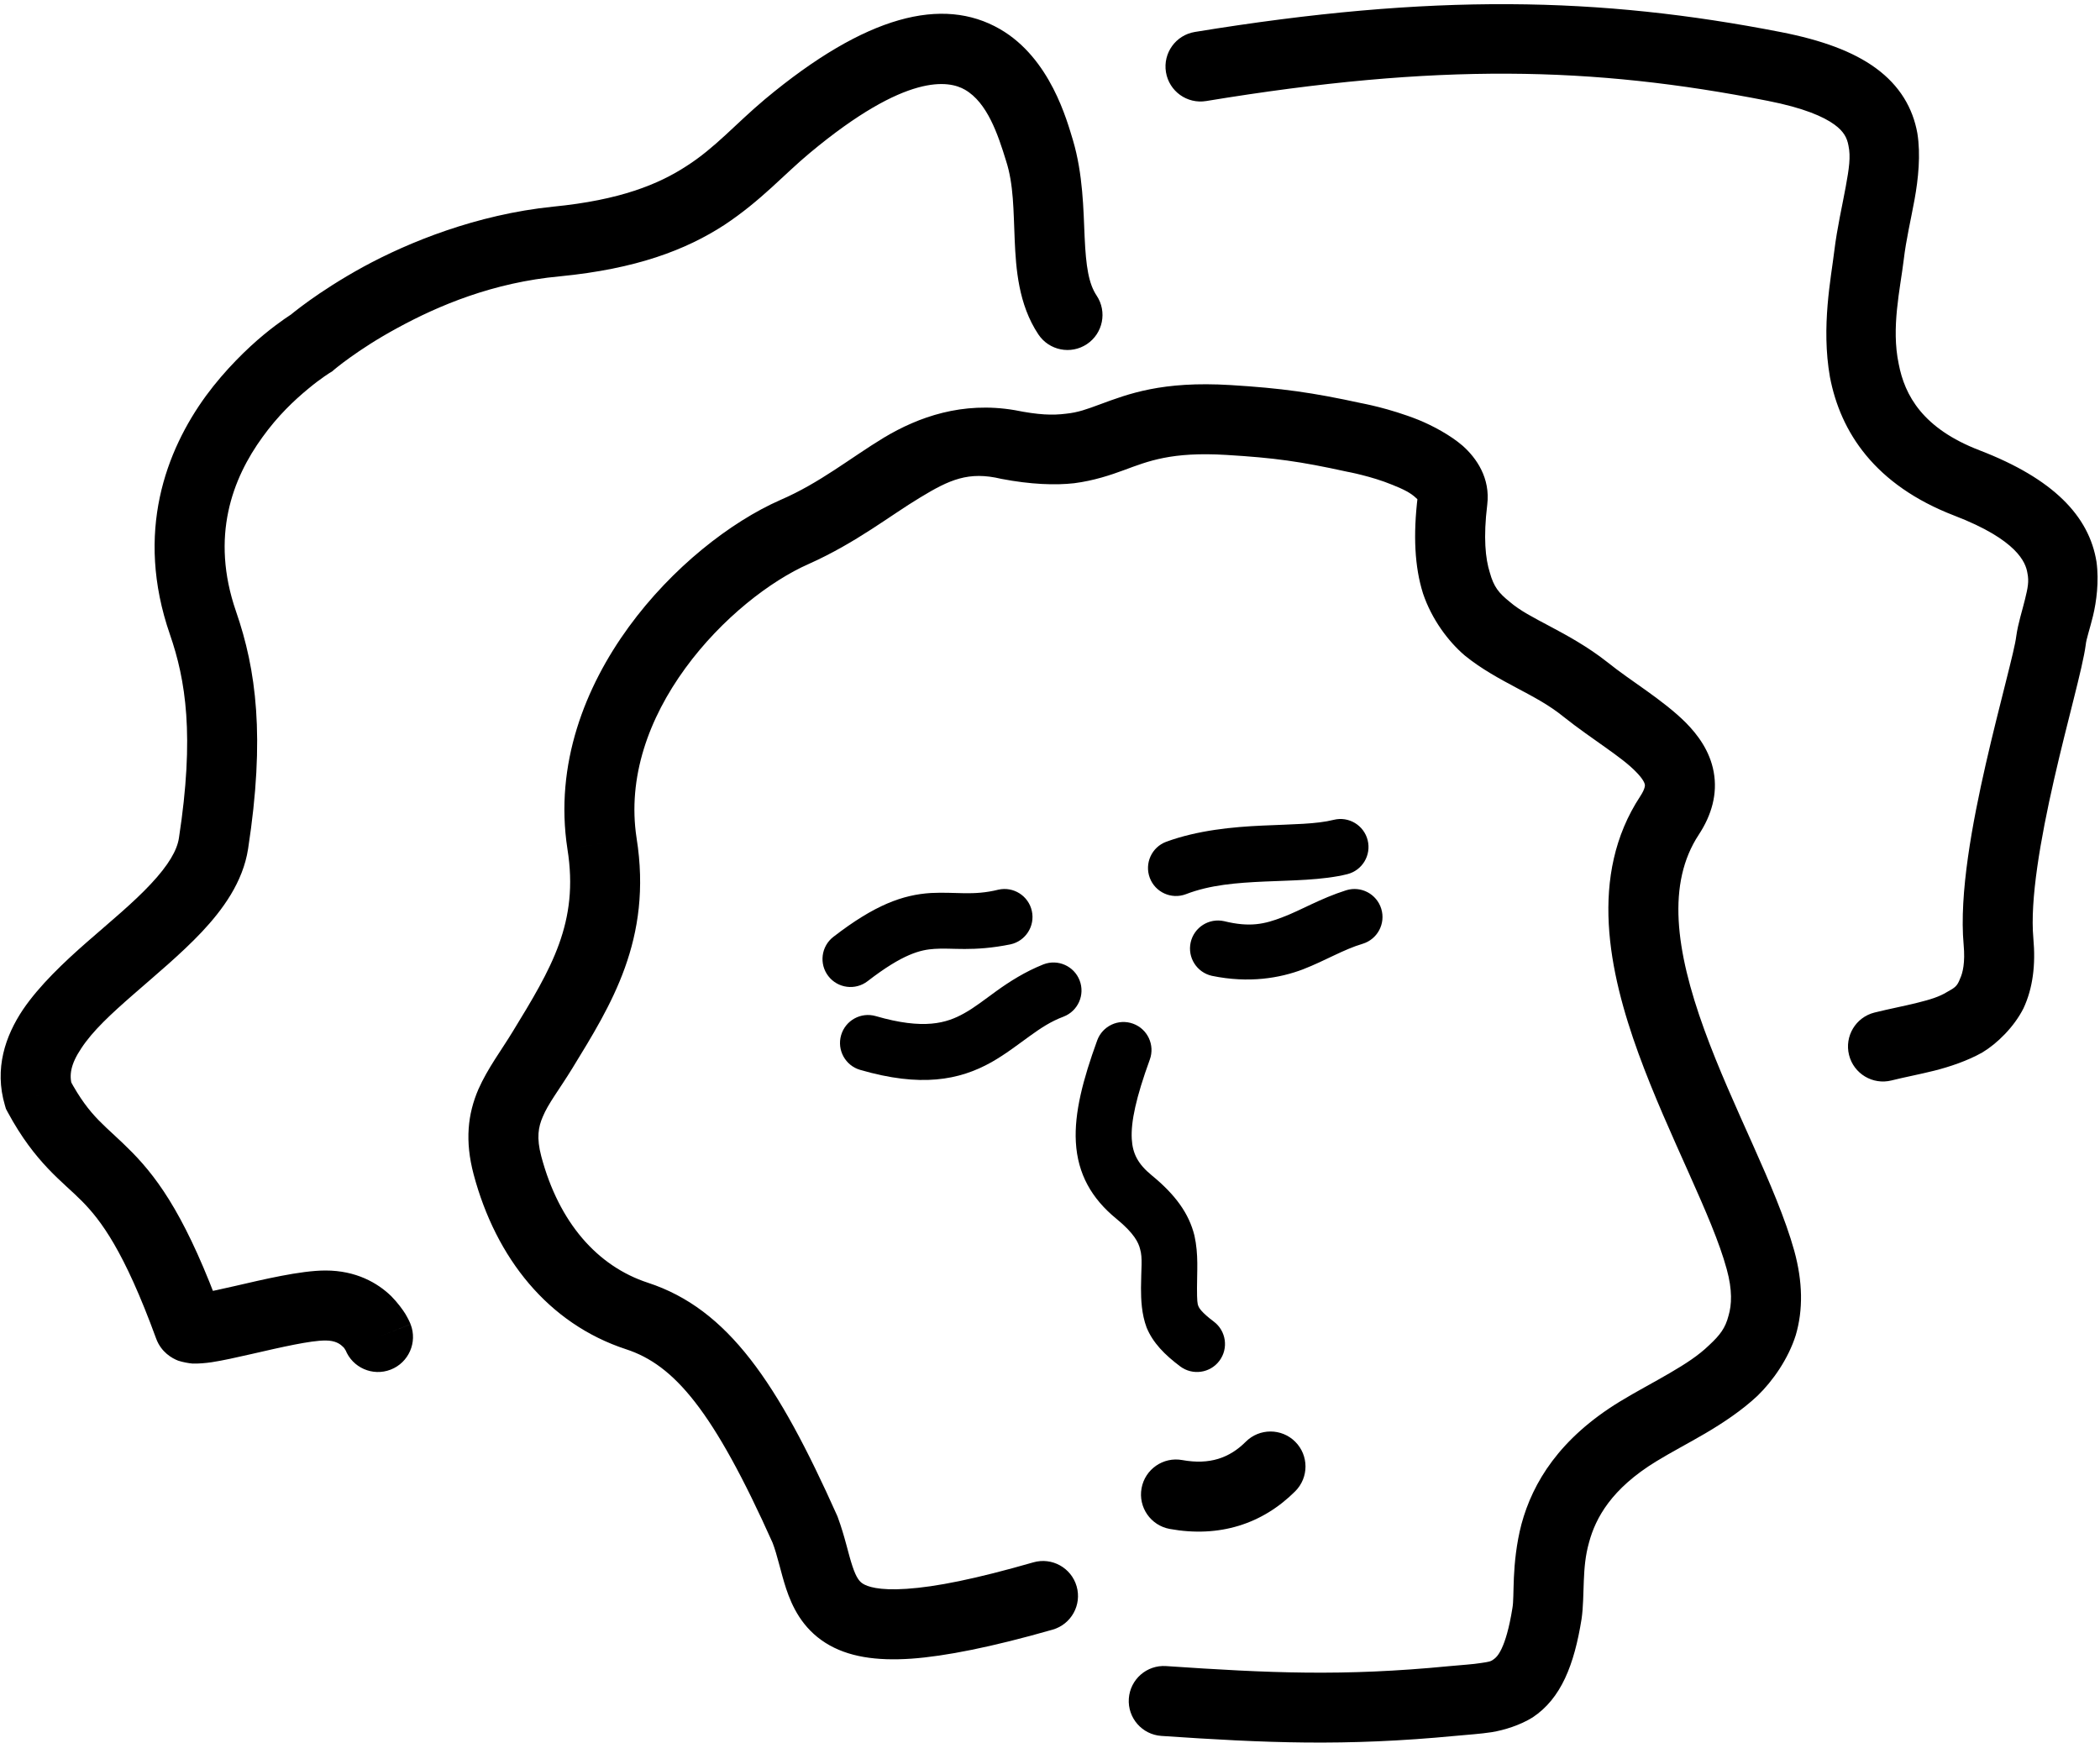 <svg width="600" height="498" viewBox="0 0 600 498" version="1.1" xmlns="http://www.w3.org/2000/svg" xmlns:xlink="http://www.w3.org/1999/xlink" xmlns:figma="http://www.figma.com/figma/ns">
<title>Bea</title>
<desc>Created using Figma</desc>
<g id="Canvas" transform="matrix(2 0 0 2 -712 3140)" figma:type="canvas">
<g id="Bea" style="mix-blend-mode:normal;" figma:type="frame">
<g id="Vector" style="mix-blend-mode:normal;" figma:type="vector">
<use xlink:href="#path0_stroke" transform="translate(361.096 -1564.44)" style="mix-blend-mode:normal;"/>
</g>
<g id="Vector 2" style="mix-blend-mode:normal;" figma:type="vector">
<use xlink:href="#path1_stroke" transform="translate(477.5 -1449)" style="mix-blend-mode:normal;"/>
</g>
</g>
</g>
<defs>
<path id="path0_stroke" d="M 44.243 187.252C 45.244 189.826 48.142 191.101 50.716 190.1C 53.289 189.099 54.564 186.201 53.564 183.628L 44.243 187.252ZM 21.904 183.94L 17.207 185.656L 21.904 183.94ZM 0.404 150.94L -4.39 152.36L -4.244 152.855L -3.999 153.31L 0.404 150.94ZM 25.404 114.94L 30.346 115.7L 25.404 114.94ZM 23.904 83.44L 19.179 85.075L 19.179 85.075L 23.904 83.44ZM 39.404 43.44L 41.989 47.719L 42.349 47.502L 42.668 47.227L 39.404 43.44ZM 107.404 12.44L 110.605 16.281L 107.404 12.44ZM 143.404 15.94L 138.625 17.41L 143.404 15.94ZM 143.243 42.213C 144.775 44.511 147.88 45.132 150.177 43.6C 152.475 42.068 153.096 38.964 151.564 36.666L 143.243 42.213ZM 165.594 -0.994C 162.869 -0.547 161.022 2.025 161.47 4.75C 161.917 7.475 164.489 9.321 167.214 8.874L 165.594 -0.994ZM 248.404 3.94L 249.366 -0.967L 248.404 3.94ZM 261.904 30.94L 266.868 31.535L 261.904 30.94ZM 262.691 139.089C 260.012 139.759 258.383 142.473 259.053 145.152C 259.723 147.831 262.437 149.46 265.116 148.79L 262.691 139.089ZM 145.282 227.246C 147.936 226.485 149.471 223.716 148.71 221.061C 147.949 218.407 145.18 216.872 142.525 217.633L 145.282 227.246ZM 109.904 212.94L 114.58 211.17L 114.528 211.032L 114.468 210.898L 109.904 212.94ZM 67.404 160.94L 62.572 162.228L 62.572 162.228L 67.404 160.94ZM 72.404 144.44L 76.67 147.047L 72.404 144.44ZM 80.904 114.94L 75.962 115.7L 75.964 115.715L 75.966 115.73L 80.904 114.94ZM 138.904 57.94L 137.939 62.846L 137.939 62.846L 138.904 57.94ZM 170.404 54.44L 170.708 49.449L 170.404 54.44ZM 188.404 56.94L 187.337 61.825L 187.425 61.844L 187.514 61.86L 188.404 56.94ZM 202.404 65.94L 197.44 65.335L 202.404 65.94ZM 221.404 92.94L 218.28 96.844L 221.404 92.94ZM 233.404 110.94L 237.581 113.687L 233.404 110.94ZM 246.404 174.44L 251.225 173.114L 246.404 174.44ZM 228.904 198.94L 226.296 194.673L 228.904 198.94ZM 215.904 224.94L 220.841 225.73L 215.904 224.94ZM 202.404 237.44L 202.885 242.416L 202.404 237.44ZM 161.492 232.451C 158.737 232.264 156.352 234.346 156.165 237.102C 155.978 239.857 158.06 242.241 160.815 242.428L 161.492 232.451ZM 163.798 203.02C 161.081 202.526 158.478 204.328 157.984 207.045C 157.49 209.762 159.292 212.365 162.009 212.859L 163.798 203.02ZM 179.939 207.475C 181.892 205.523 181.892 202.357 179.939 200.404C 177.987 198.452 174.821 198.452 172.868 200.404L 179.939 207.475ZM 48.904 185.44C 53.564 183.628 53.563 183.625 53.562 183.622C 53.561 183.622 53.56 183.619 53.56 183.617C 53.559 183.615 53.557 183.61 53.555 183.606C 53.554 183.603 53.549 183.591 53.546 183.583C 53.543 183.574 53.533 183.55 53.526 183.532C 53.516 183.509 53.493 183.454 53.473 183.408C 53.446 183.346 53.383 183.206 53.325 183.082C 53.233 182.893 53.033 182.51 52.824 182.158C 52.471 181.579 51.687 180.502 50.797 179.606C 48.831 177.694 45.744 175.94 41.404 175.94L 41.404 185.94C 42.813 185.94 43.476 186.436 43.823 186.773C 44.089 187.003 44.101 187.051 44.256 187.315C 44.302 187.385 44.337 187.468 44.31 187.411C 44.309 187.411 44.293 187.373 44.292 187.37C 44.297 187.382 44.269 187.316 44.271 187.321C 44.275 187.331 44.256 187.285 44.258 187.289C 44.261 187.295 44.25 187.268 44.251 187.271C 44.252 187.274 44.247 187.26 44.247 187.262C 44.247 187.26 44.246 187.258 44.245 187.257C 44.245 187.254 44.243 187.252 48.904 185.44ZM 41.404 175.94C 37.808 175.94 32.345 177.266 28.585 178.129C 26.553 178.595 24.859 178.978 23.631 179.159C 23.074 179.245 22.826 179.232 22.904 179.247C 22.927 179.248 23.36 179.261 23.949 179.488C 24.543 179.717 25.948 180.441 26.6 182.224L 17.207 185.656C 17.927 187.626 19.5 188.49 20.351 188.818C 20.964 189.027 21.921 189.203 22.422 189.236C 23.192 189.261 24.267 189.174 25.116 189.048C 26.697 188.808 28.765 188.347 30.82 187.876C 35.236 186.863 39.249 185.94 41.404 185.94L 41.404 175.94ZM 26.6 182.224C 21.7 168.813 17.758 163.111 13.785 159.062C 9.92 155.125 7.859 154.239 4.806 148.569L -3.999 153.31C -0.052 160.641 3.887 163.255 6.648 166.067C 9.299 168.768 12.607 173.066 17.207 185.656L 26.6 182.224ZM 5.198 149.519C 4.761 148.047 5 146.467 6.498 144.226C 8.151 141.693 10.756 139.305 13.946 136.515C 17.139 133.721 20.759 130.729 23.737 127.573C 26.692 124.424 29.611 120.473 30.346 115.7L 20.462 114.179C 20.196 115.907 18.99 118.018 16.445 120.729C 13.923 123.431 10.669 126.096 7.361 128.989C 4.051 131.887 0.531 135.217 -1.816 138.669C -4.318 142.412 -5.954 147.083 -4.39 152.36L 5.198 149.519ZM 30.346 115.7C 32.808 99.695 31.498 90.096 28.628 81.804L 19.179 85.075C 21.427 91.57 22.722 99.488 20.462 114.179L 30.346 115.7ZM 28.628 81.804C 24.917 71.082 28.117 62.776 32.407 56.879C 34.61 53.817 36.929 51.636 38.937 49.978C 39.894 49.183 40.641 48.636 41.236 48.222C 41.511 48.03 41.696 47.908 41.848 47.809C 41.914 47.767 41.948 47.745 41.983 47.723C 41.995 47.716 41.996 47.715 42.003 47.711C 42.003 47.711 42 47.713 42 47.713C 42.001 47.712 41.995 47.716 41.995 47.715C 41.995 47.716 41.993 47.717 41.992 47.717C 41.991 47.718 41.989 47.719 39.404 43.44C 36.818 39.16 36.816 39.161 36.814 39.163C 36.813 39.163 36.811 39.164 36.809 39.165C 36.807 39.166 36.803 39.17 36.798 39.172C 36.793 39.175 36.781 39.183 36.77 39.19C 36.753 39.2 36.719 39.221 36.686 39.242C 36.629 39.277 36.528 39.341 36.418 39.412C 36.219 39.541 35.891 39.758 35.52 40.017C 34.822 40.504 33.741 41.3 32.56 42.275C 30.291 44.157 27.09 47.225 24.321 50.996C 18.669 58.765 14.119 70.458 19.179 85.075L 28.628 81.804ZM 39.404 43.44C 42.668 47.227 42.667 47.228 42.666 47.229C 42.666 47.229 42.665 47.23 42.664 47.23C 42.665 47.23 42.661 47.233 42.662 47.232C 42.661 47.233 42.66 47.234 42.66 47.234C 42.664 47.23 42.665 47.229 42.673 47.223C 42.695 47.205 42.717 47.186 42.76 47.151C 42.857 47.07 42.981 46.969 43.171 46.818C 43.577 46.496 44.128 46.073 44.901 45.52C 46.506 44.37 48.703 42.91 51.61 41.329C 57.561 38.075 65.367 34.79 74.889 33.916L 73.918 23.963C 62.941 25.089 53.247 29.054 46.822 32.55C 43.542 34.344 40.832 36.135 39.078 37.391C 38.172 38.041 37.429 38.61 36.962 38.979C 36.716 39.175 36.508 39.344 36.383 39.447C 36.315 39.504 36.253 39.556 36.219 39.585C 36.198 39.602 36.178 39.619 36.168 39.628C 36.161 39.633 36.154 39.64 36.151 39.642C 36.148 39.645 36.145 39.647 36.144 39.648C 36.143 39.649 36.142 39.65 36.141 39.651C 36.14 39.652 36.139 39.653 39.404 43.44ZM 74.889 33.916C 85.801 32.852 92.894 30.143 98.383 26.576C 103.657 23.089 107 19.263 110.605 16.281L 104.203 8.599C 99.988 12.133 97.08 15.557 92.934 18.191C 89.004 20.745 83.507 23.028 73.918 23.963L 74.889 33.916ZM 110.605 16.281C 124.457 4.737 130.494 5.954 132.753 7.256C 135.953 9.098 137.466 13.645 138.625 17.41L 148.183 14.469C 147.341 11.734 144.982 2.759 137.745 -1.41C 129.568 -6.12 118.604 -3.403 104.203 8.599L 110.605 16.281ZM 138.625 17.41C 139.731 20.815 139.676 24.558 139.862 28.761C 140.04 32.749 140.375 37.911 143.243 42.213L 151.564 36.666C 150.432 34.968 150.039 32.513 149.852 28.317C 149.674 24.336 149.62 19.328 148.183 14.469L 138.625 17.41ZM 167.214 8.874C 200.256 3.427 222.366 3.911 247.442 8.846L 249.366 -0.967C 223.441 -6.031 199.551 -6.548 165.594 -0.994L 167.214 8.874ZM 247.442 8.846C 252.568 9.851 255.414 11.105 256.973 12.243C 258.325 13.229 258.776 14.163 258.97 15.241C 259.312 16.829 259.056 18.519 258.574 21.151C 258.091 23.807 257.356 26.939 256.939 30.344L 266.868 31.535C 267.201 28.69 267.879 25.857 268.411 22.946C 268.944 20.012 269.307 16.534 268.812 13.469C 268.168 9.894 266.326 6.689 262.868 4.165C 259.618 1.793 255.139 0.165 249.366 -0.967L 247.442 8.846ZM 256.939 30.344C 256.497 34.075 255.053 41.091 256.322 48.293C 257.822 56.154 262.715 63.724 274.109 68.106L 277.699 58.773C 269.593 55.655 267.009 50.947 266.145 46.419C 265.052 41.231 266.357 35.747 266.868 31.535L 256.939 30.344ZM 274.109 68.106C 283.108 71.568 284.294 74.817 284.531 76.288C 284.79 77.51 284.58 78.466 284.194 80.043C 283.824 81.592 283.2 83.472 282.942 85.32L 292.865 86.56C 292.942 85.73 293.423 84.397 293.913 82.397C 294.386 80.426 294.79 77.497 294.404 74.701C 293.348 68.136 288.199 62.812 277.699 58.773L 274.109 68.106ZM 282.942 85.32C 282.819 86.374 282.258 88.638 281.437 91.909C 280.615 95.186 279.577 99.252 278.594 103.56C 276.677 111.961 274.763 122.12 275.424 129.392L 285.383 128.487C 284.886 123.024 286.387 114.359 288.343 105.783C 289.297 101.602 290.309 97.641 291.136 94.343C 291.965 91.04 292.654 88.182 292.865 86.56L 282.942 85.32ZM 265.116 148.79C 266.968 148.325 269.074 147.933 271.237 147.393C 273.407 146.845 275.991 145.985 278.108 144.784C 280.231 143.505 282.631 141.141 283.965 138.501C 285.313 135.63 285.728 132.278 285.383 128.487L 275.424 129.392C 275.658 131.97 275.3 133.426 274.913 134.249C 274.512 135.303 274.214 135.518 273.068 136.147C 271.915 136.854 270.656 137.231 268.803 137.694C 266.941 138.163 264.839 138.554 262.691 139.089L 265.116 148.79ZM 142.525 217.633C 134.228 220.018 128.595 221.14 124.411 221.416C 120.376 221.693 118.779 221.065 118.176 220.684C 117.705 220.386 117.248 219.88 116.694 218.221C 116.091 216.45 115.616 213.963 114.58 211.17L 105.227 214.709C 105.988 216.666 106.412 218.961 107.208 221.385C 108.054 223.922 109.498 227.025 112.827 229.133C 116.025 231.158 120.129 231.733 125.095 231.393C 129.912 231.052 136.58 229.737 145.282 227.246L 142.525 217.633ZM 114.468 210.898C 106.019 192.013 98.94 181.445 87.459 177.688L 84.349 187.192C 91.201 189.434 96.788 195.866 105.34 214.982L 114.468 210.898ZM 87.459 177.688C 80.254 175.33 74.758 169.115 72.235 159.651L 62.572 162.228C 65.757 174.17 73.221 183.55 84.349 187.192L 87.459 177.688ZM 72.235 159.651C 71.518 156.962 71.821 155.424 72.431 154.006C 73.204 152.105 74.761 150.155 76.67 147.047L 68.137 141.832C 66.535 144.469 64.593 147.02 63.243 150.058C 61.73 153.578 61.29 157.417 62.572 162.228L 72.235 159.651ZM 76.67 147.047C 82.121 138.126 88.163 128.664 85.841 114.15L 75.966 115.73C 77.644 126.216 73.686 132.753 68.137 141.832L 76.67 147.047ZM 85.846 114.179C 84.507 105.481 87.6 97.042 92.807 89.897C 98.041 82.716 105.037 77.384 110.417 75.016L 106.39 65.863C 99.27 68.996 90.916 75.513 84.725 84.007C 78.508 92.538 74.1 103.598 75.962 115.7L 85.846 114.179ZM 110.417 75.016C 117.26 71.956 122.11 68.058 126.358 65.512C 130.523 62.98 133.259 61.723 137.939 62.846L 139.869 53.034C 132.377 51.762 126.114 54.005 121.196 56.947C 116.362 59.875 112.047 63.423 106.39 65.863L 110.417 75.016ZM 137.939 62.846C 142.152 63.658 145.701 63.774 148.361 63.472C 151.186 63.105 153.551 62.307 155.466 61.601C 158.921 60.327 162.236 58.951 170.099 59.43L 170.708 49.449C 160.875 48.849 156.065 50.722 152.007 52.218C 150.165 52.898 148.926 53.364 147.18 53.542C 145.269 53.783 143.281 53.722 139.869 53.034L 137.939 62.846ZM 170.099 59.43C 176.991 59.847 180.592 60.347 187.337 61.825L 189.471 52.055C 182.348 50.503 177.984 49.897 170.708 49.449L 170.099 59.43ZM 188.404 56.94C 187.514 61.86 187.513 61.86 187.512 61.86C 187.512 61.859 187.511 61.859 187.51 61.859C 187.511 61.859 187.508 61.859 187.508 61.859C 187.508 61.859 187.507 61.859 187.508 61.859C 187.512 61.86 187.514 61.86 187.523 61.862C 187.545 61.866 187.568 61.87 187.61 61.878C 187.706 61.897 187.824 61.921 187.999 61.958C 188.372 62.037 188.848 62.144 189.467 62.302C 190.755 62.629 192.253 63.06 193.814 63.7C 195.391 64.334 196.42 64.835 197.21 65.592C 197.83 66.146 197.359 66.006 197.44 65.335L 207.367 66.545C 207.835 62.71 205.806 59.862 203.873 58.135C 202.111 56.612 199.592 55.258 197.573 54.433C 195.537 53.614 193.389 52.982 191.933 52.611C 191.178 52.419 190.507 52.268 190.075 52.176C 189.847 52.127 189.649 52.088 189.529 52.064C 189.463 52.051 189.403 52.04 189.369 52.034C 189.35 52.03 189.331 52.026 189.321 52.025C 189.314 52.023 189.308 52.022 189.304 52.022C 189.302 52.021 189.299 52.021 189.298 52.02C 189.297 52.02 189.296 52.02 189.296 52.02C 189.295 52.02 189.294 52.02 188.404 56.94ZM 197.44 65.335C 196.764 70.883 196.995 75.425 198.192 79.224C 199.438 82.923 201.814 86.086 204.141 88.069C 206.495 89.999 209.248 91.476 211.665 92.762C 214.084 94.048 216.234 95.181 218.28 96.844L 224.527 89.035C 221.748 86.839 218.799 85.23 216.36 83.933C 213.92 82.635 212.057 81.689 210.554 80.396C 209.025 79.157 208.304 78.298 207.73 76.219C 207.106 74.24 206.794 71.247 207.367 66.545L 197.44 65.335ZM 218.28 96.844C 220.305 98.459 222.433 99.916 224.278 101.232C 226.118 102.544 227.54 103.59 228.627 104.71C 229.652 105.749 229.845 106.318 229.88 106.509C 229.885 106.536 230.017 106.99 229.226 108.193L 237.581 113.687C 239.415 110.899 240.296 107.858 239.715 104.699C 239.164 101.704 237.434 99.397 235.741 97.683C 234.11 96.051 232.016 94.468 230.084 93.09C 228.155 91.716 226.252 90.42 224.527 89.035L 218.28 96.844ZM 229.226 108.193C 221.782 119.513 224.763 133.346 228.968 144.929C 231.127 150.862 233.803 156.727 236.167 162.023C 238.53 167.316 240.531 171.895 241.583 175.766L 251.225 173.114C 249.962 168.57 247.682 163.287 245.298 157.947C 242.916 152.611 240.382 147.074 238.368 141.517C 234.231 130.12 233.025 120.616 237.581 113.687L 229.226 108.193ZM 241.583 175.766C 242.407 178.765 242.29 180.851 241.845 182.365C 241.388 184.163 240.625 185.16 239.071 186.605C 237.524 188.103 235.702 189.272 233.433 190.598C 231.164 191.927 228.663 193.23 226.296 194.673L 231.511 203.206C 233.582 201.937 235.999 200.68 238.482 199.229C 240.965 197.775 243.73 195.944 245.96 193.854C 248.182 191.709 250.385 188.527 251.439 185.186C 252.505 181.56 252.444 177.546 251.225 173.114L 241.583 175.766ZM 226.296 194.673C 217.718 199.916 213.868 206.203 212.257 212.172C 211.524 214.965 211.264 217.743 211.173 219.81C 211.084 221.912 211.12 223.311 210.966 224.15L 220.841 225.73C 221.093 224.034 221.083 222.06 221.164 220.244C 221.243 218.393 221.371 216.706 221.911 214.778C 222.848 211.306 225.093 207.128 231.511 203.206L 226.296 194.673ZM 210.966 224.15C 210.012 230.118 208.707 231.196 208.327 231.448C 207.872 231.817 207.608 231.844 206.47 232.013C 205.28 232.208 203.817 232.281 201.922 232.463L 202.885 242.416C 204.566 242.253 206.328 242.153 208.028 241.891C 209.779 241.605 212.068 240.894 213.844 239.788C 217.926 237.087 219.796 232.262 220.841 225.73L 210.966 224.15ZM 201.922 232.463C 186.776 233.941 176.186 233.448 161.492 232.451L 160.815 242.428C 175.621 243.432 187.031 243.938 202.885 242.416L 201.922 232.463ZM 162.009 212.859C 169.077 214.144 175.246 212.168 179.939 207.475L 172.868 200.404C 170.561 202.711 167.73 203.735 163.798 203.02L 162.009 212.859Z"/>
<path id="path1_stroke" d="M 45.096 -0.745C 43.027 0.03 41.979 2.336 42.755 4.404C 43.53 6.473 45.836 7.521 47.904 6.745L 45.096 -0.745ZM 70.97 3.881C 73.113 3.345 74.416 1.173 73.881 -0.97C 73.345 -3.113 71.173 -4.416 69.03 -3.881L 70.97 3.881ZM 53.368 10.595C 51.211 10.116 49.075 11.476 48.595 13.632C 48.116 15.789 49.476 17.925 51.632 18.405L 53.368 10.595ZM 73.176 13.823C 75.288 13.173 76.473 10.935 75.823 8.824C 75.173 6.712 72.935 5.527 70.824 6.177L 73.176 13.823ZM -2.446 12.835C -4.194 14.186 -4.516 16.698 -3.165 18.446C -1.814 20.194 0.698 20.516 2.446 19.165L -2.446 12.835ZM 22.868 13.905C 25.024 13.425 26.384 11.289 25.905 9.132C 25.425 6.976 23.289 5.616 21.132 6.095L 22.868 13.905ZM 3.615 24.159C 1.494 23.543 -0.725 24.763 -1.341 26.885C -1.957 29.006 -0.737 31.226 1.385 31.841L 3.615 24.159ZM 30.45 24.228C 32.509 23.427 33.529 21.109 32.728 19.05C 31.927 16.991 29.609 15.971 27.55 16.772L 30.45 24.228ZM 42.759 30.367C 43.514 28.291 42.443 25.996 40.367 25.241C 38.291 24.486 35.996 25.557 35.241 27.633L 42.759 30.367ZM 40.5 50L 43.033 46.904L 40.5 50ZM 47.1 74.2C 48.867 75.525 51.374 75.167 52.7 73.4C 54.026 71.633 53.667 69.126 51.9 67.8L 47.1 74.2ZM 47.904 6.745C 51.381 5.402 55.137 5.116 59.182 4.933C 62.952 4.762 67.46 4.758 70.97 3.881L 69.03 -3.881C 66.54 -3.258 63.298 -3.262 58.818 -3.058C 54.613 -2.866 49.619 -2.402 45.096 -0.745L 47.904 6.745ZM 51.632 18.405C 56.943 19.5 61.347 18.722 64.618 17.485C 67.901 16.209 70.404 14.642 73.176 13.823L 70.824 6.177C 67.096 7.358 64.349 9.041 61.757 10.015C 59.153 11.028 57.057 11.5 53.368 10.595L 51.632 18.405ZM 2.446 19.165C 7.527 15.239 10.031 14.678 11.999 14.555C 14.428 14.362 17.49 15 22.868 13.905L 21.132 6.095C 17.51 7 15.072 6.388 11.501 6.57C 7.469 6.822 3.473 8.261 -2.446 12.835L 2.446 19.165ZM 1.385 31.841C 10.008 34.345 15.514 33.339 20.146 30.738C 22.197 29.572 23.957 28.193 25.577 27.029C 27.201 25.86 28.581 24.931 30.45 24.228L 27.55 16.772C 24.919 17.819 22.674 19.265 20.907 20.533C 19.137 21.807 17.741 22.928 16.229 23.762C 13.736 25.162 10.492 26.155 3.615 24.159L 1.385 31.841ZM 35.241 27.633C 33.217 33.198 31.957 37.981 32.194 42.164C 32.452 46.726 34.457 50.224 37.967 53.096L 43.033 46.904C 41.043 45.276 40.298 43.774 40.181 41.711C 40.043 39.269 40.783 35.802 42.759 30.367L 35.241 27.633ZM 37.967 53.096C 40.544 55.204 41.141 56.519 41.368 57.431C 41.757 58.718 41.508 60.254 41.5 63L 49.5 63C 49.492 60.746 49.743 58.236 49.132 55.501C 48.359 52.39 46.456 49.705 43.033 46.904L 37.967 53.096ZM 41.5 63C 41.5 64.668 41.577 66.698 42.304 68.656C 43.206 70.835 44.87 72.527 47.1 74.2L 51.9 67.8C 50.13 66.473 49.794 65.834 49.696 65.596C 49.556 65.257 49.5 64.852 49.5 63L 41.5 63Z"/>
</defs>
</svg>
